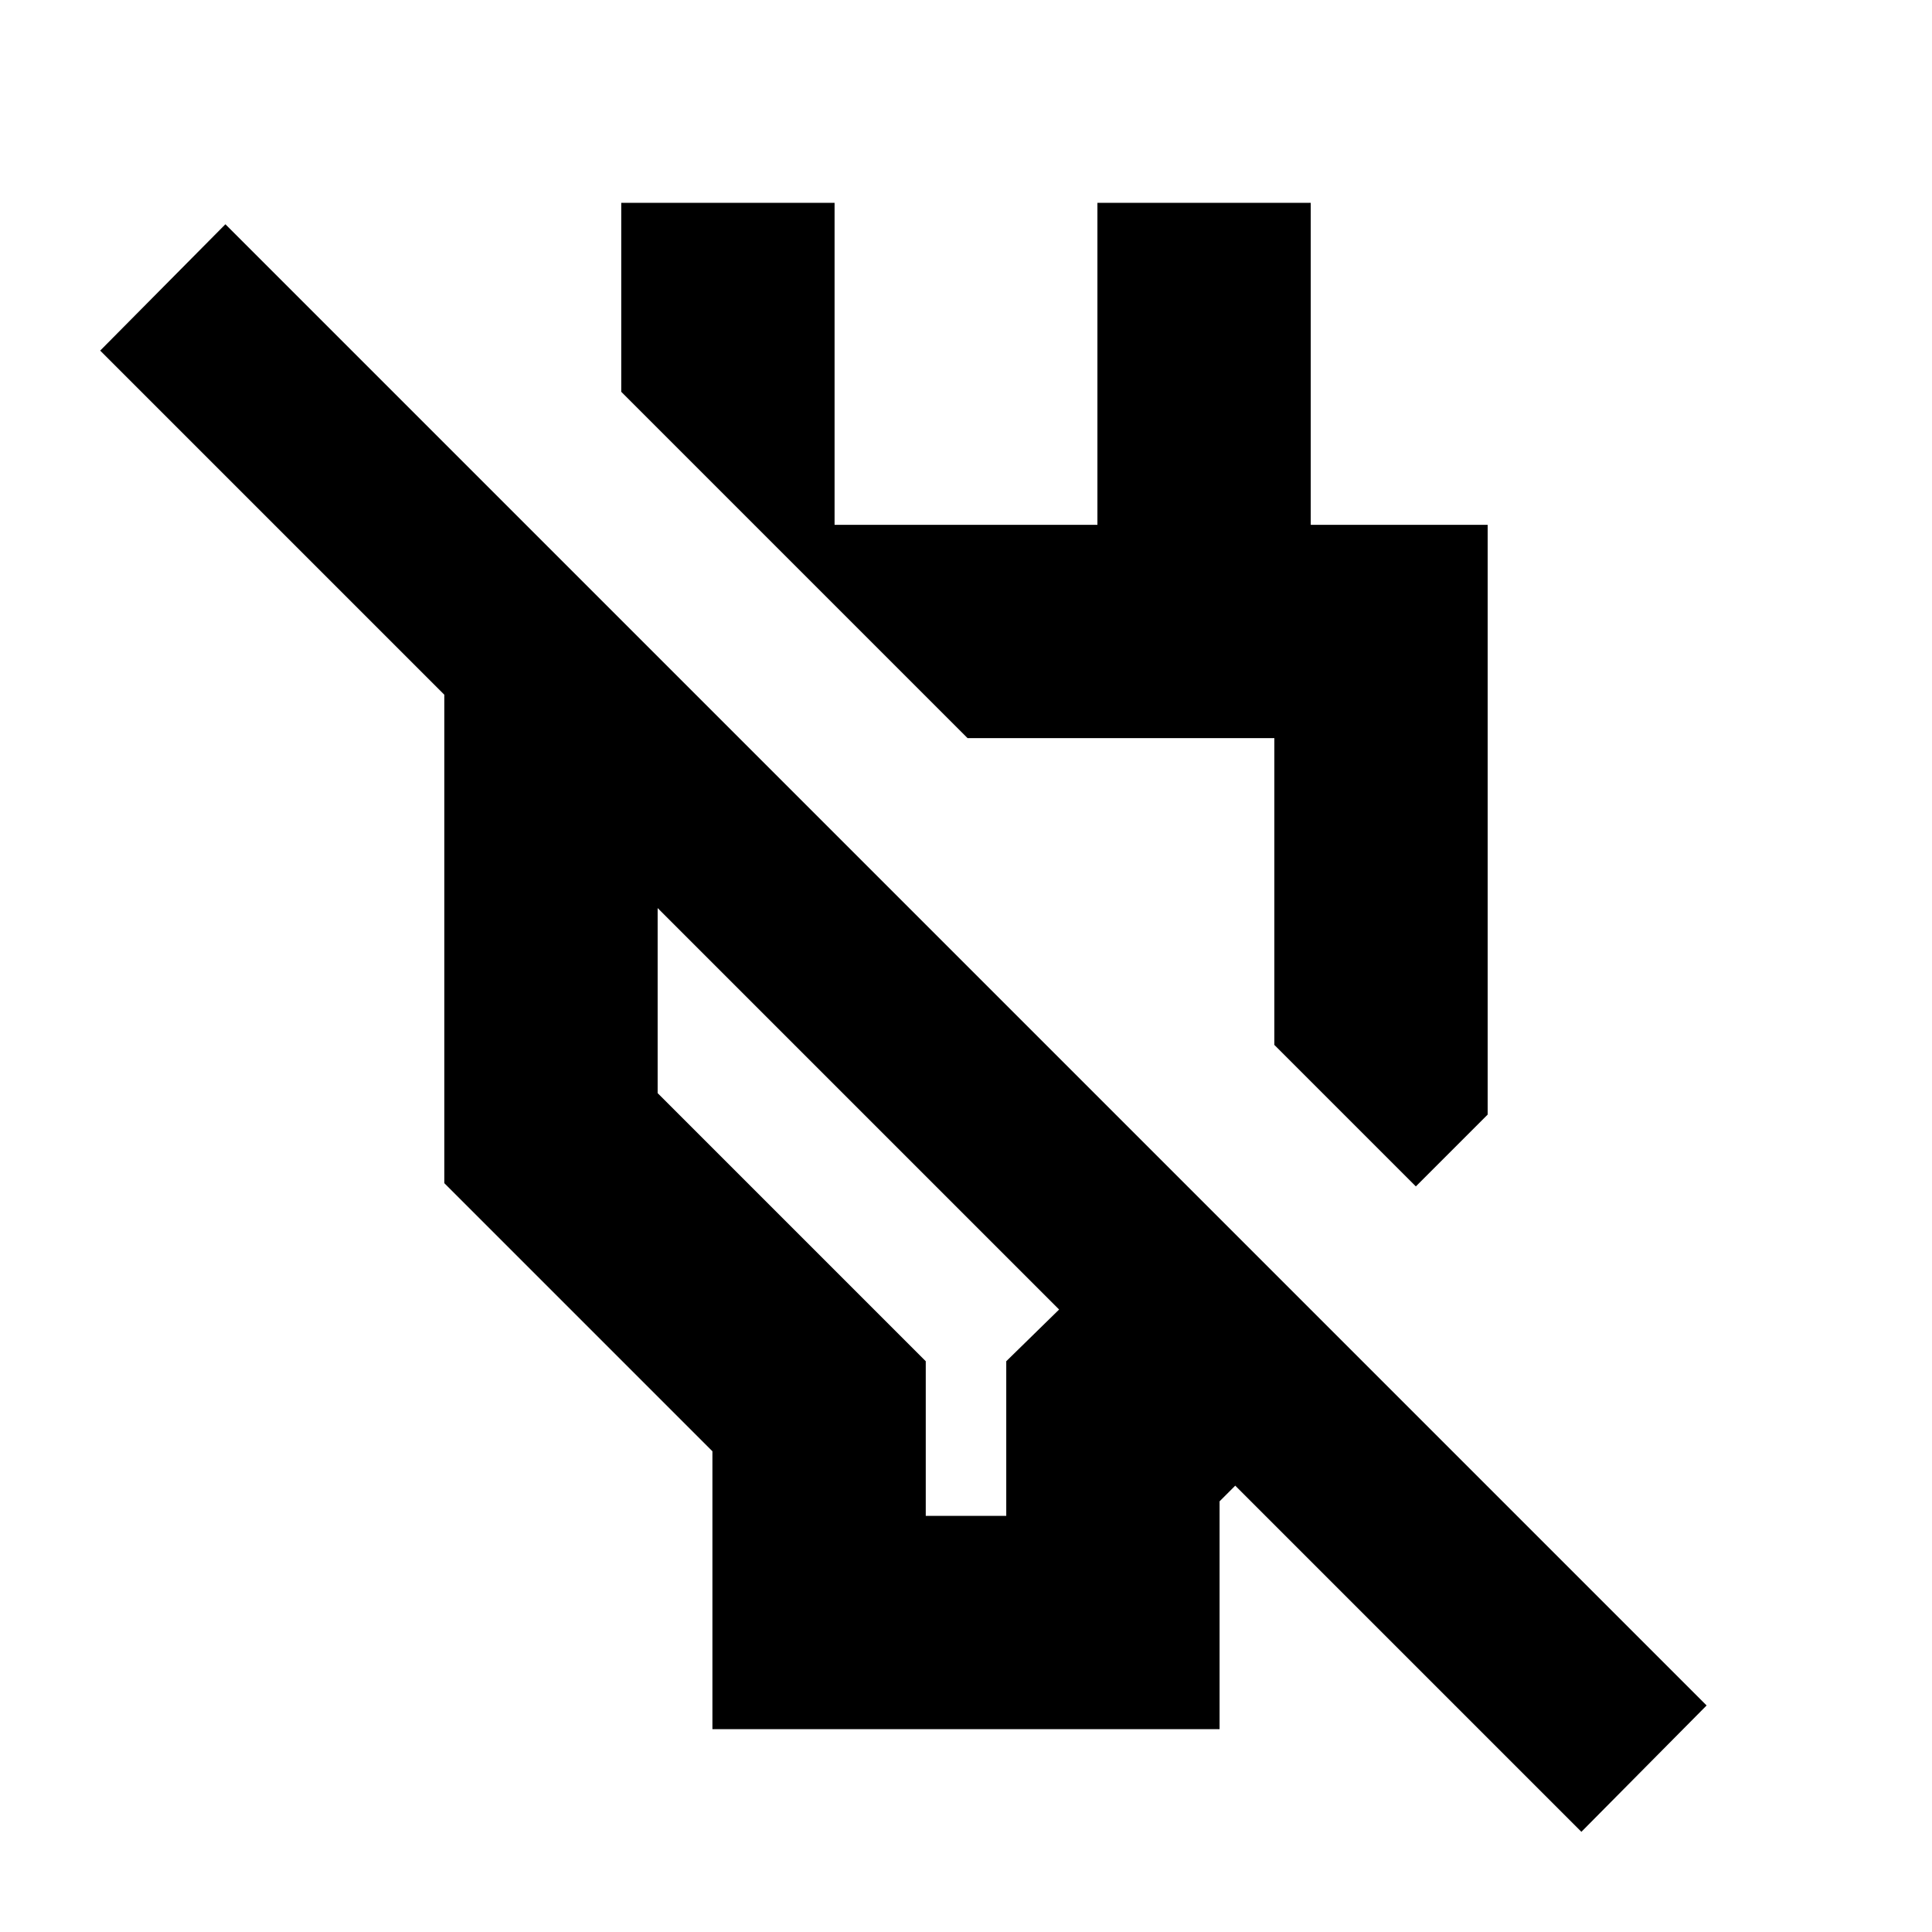 <svg xmlns="http://www.w3.org/2000/svg" height="24" viewBox="0 -960 960 960" width="24"><path d="M353.999-100.782V-238.87L220.782-372.087v-316.218h51.478l95.088 95.088h-40.565v176.391L460-283.609v76.826h40v-76.826l26.26-25.695L49.782-785.782 112-848.565l736 736-62.218 62.783-171.998-171.999-7.783 7.782v113.217H353.999Zm349.524-269.695-70.306-70.306v-152.434H480.783L308.695-765.305v-93.913h106.001v160h130.608v-160h106.001v160h87.913v293.045l-35.695 35.696ZM558-515.435ZM426.304-408.826Z"/></svg>